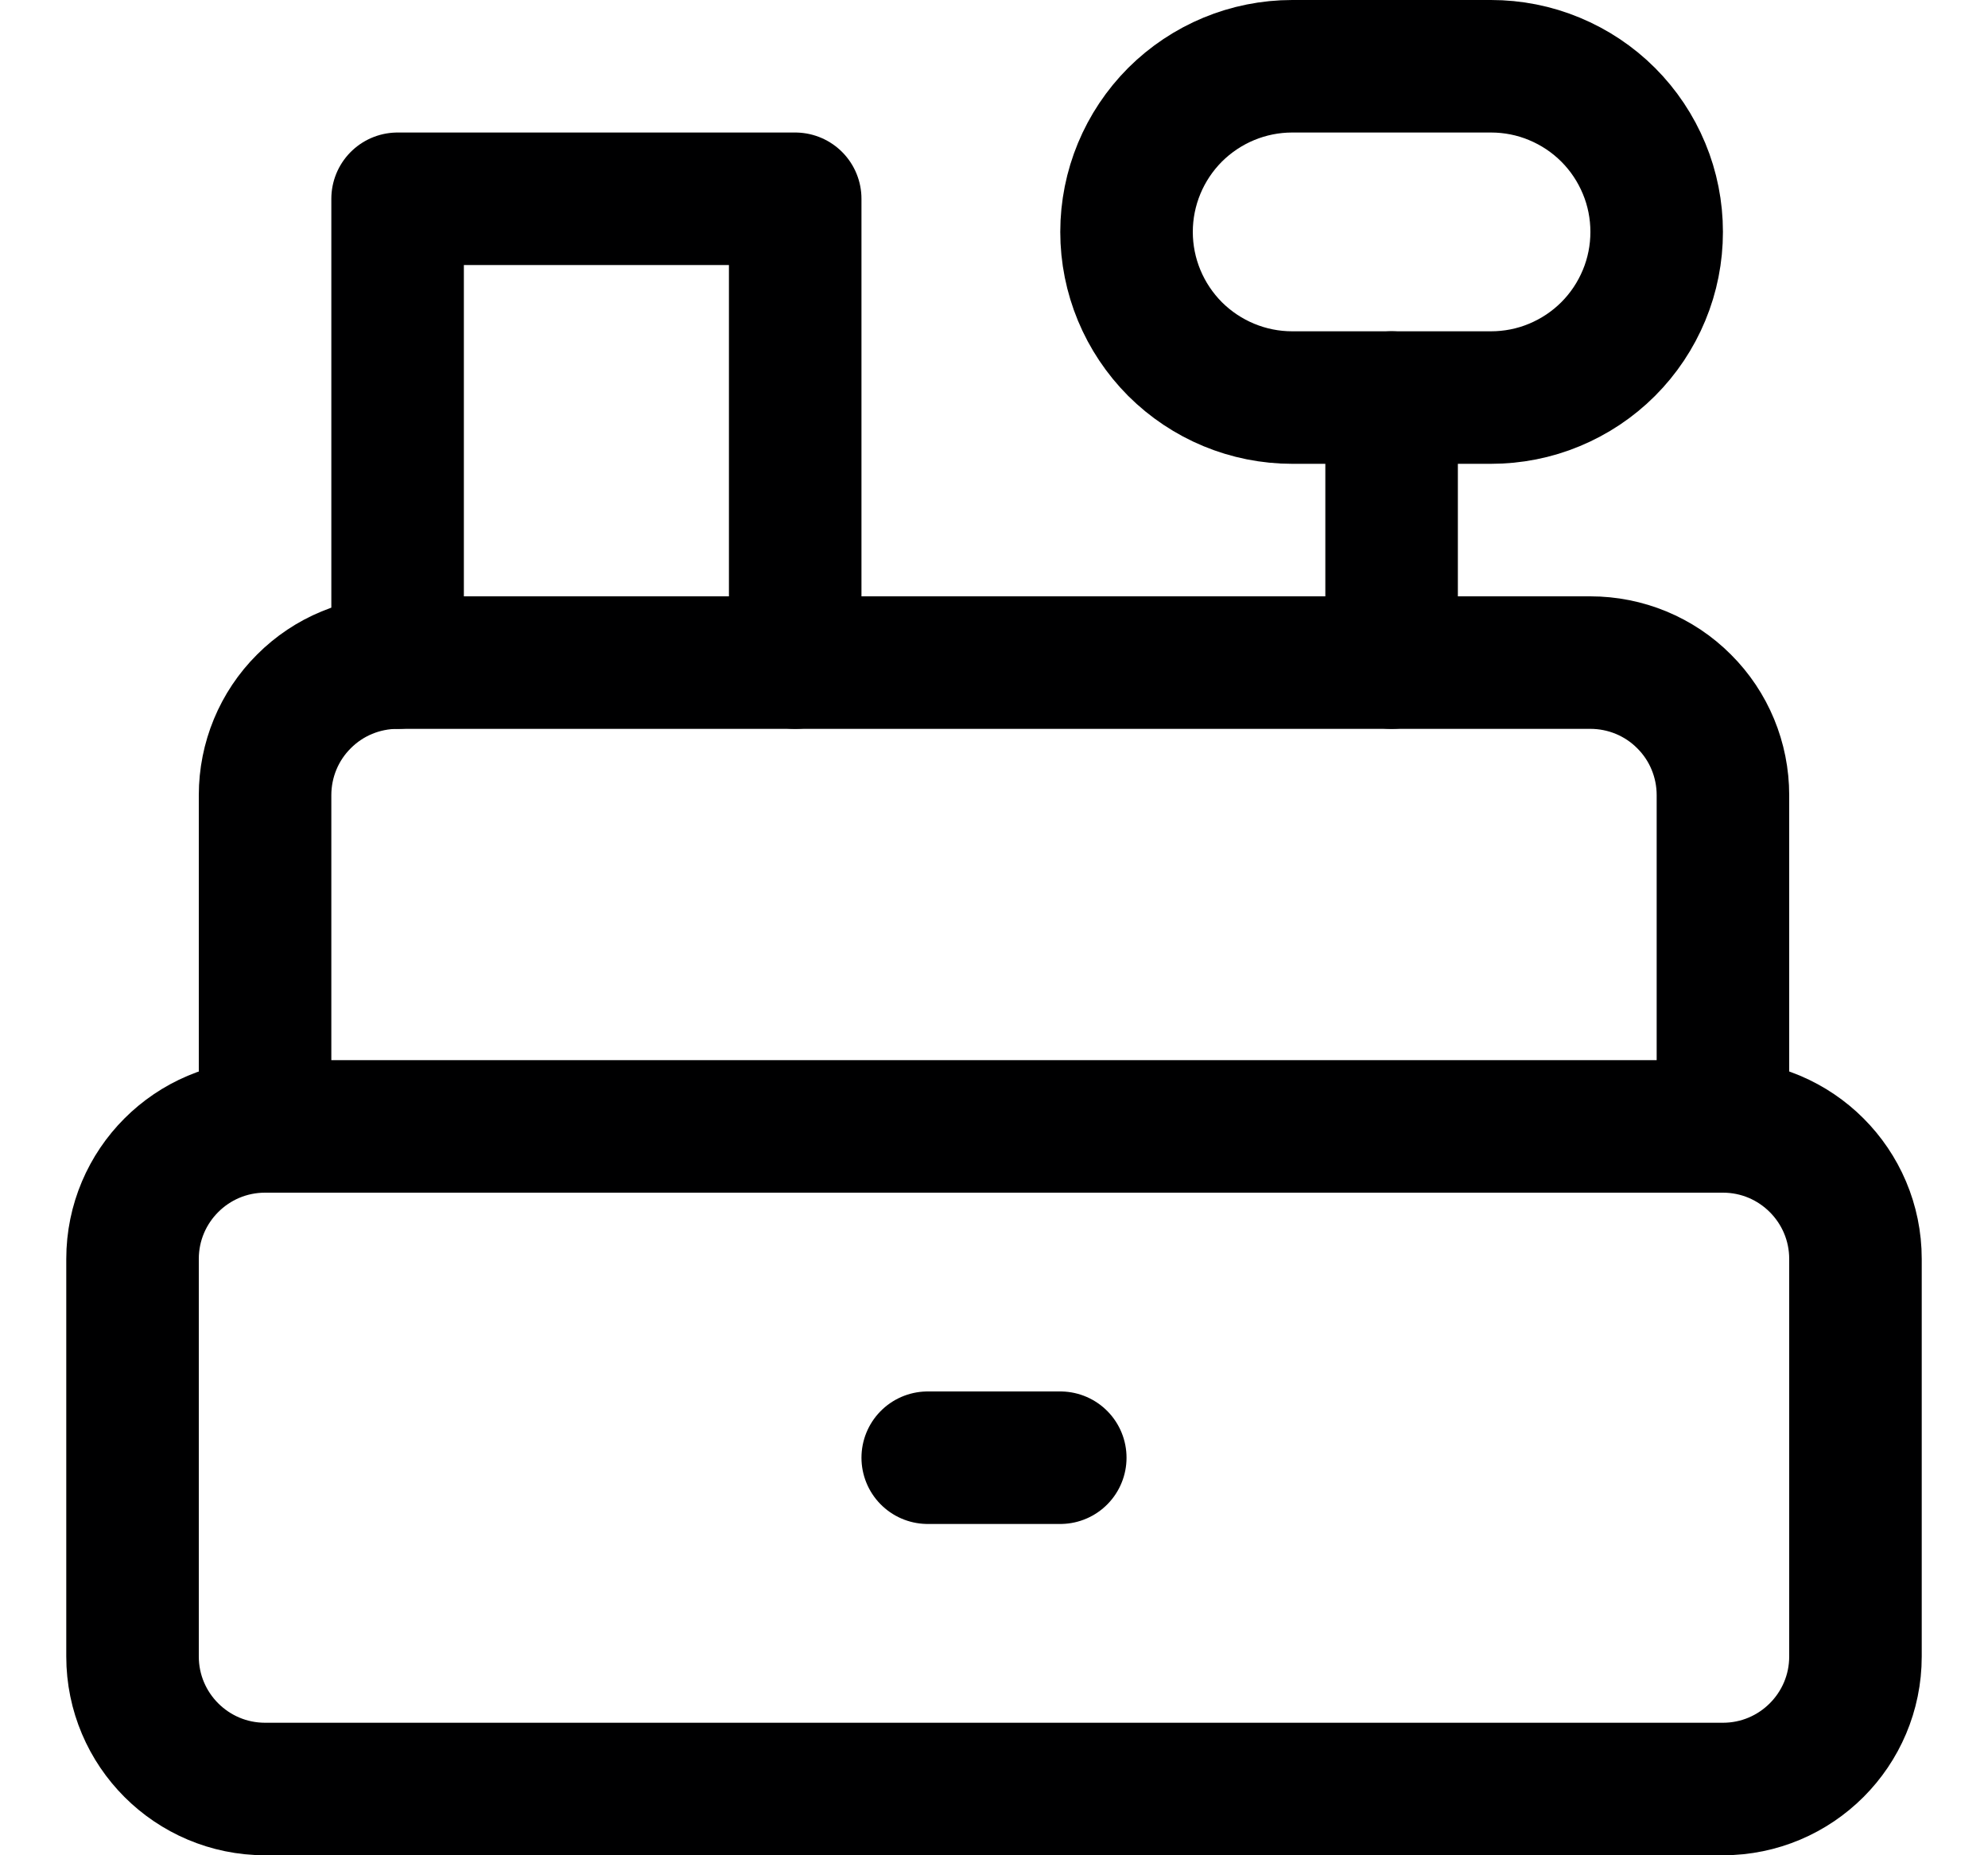 <svg width="15" height="14" viewBox="0 0 15 14" fill="none" xmlns="http://www.w3.org/2000/svg">
<g clip-path="url(#clip0_6_4492)">
<path d="M7 11H8" stroke="#000001" stroke-linecap="round" stroke-linejoin="round"/>
<path d="M10.5 5V3" stroke="#000001" stroke-linecap="round" stroke-linejoin="round"/>
<path d="M12.5 1.75C12.5 1.914 12.468 2.077 12.405 2.228C12.342 2.38 12.25 2.518 12.134 2.634C12.018 2.75 11.88 2.842 11.728 2.905C11.577 2.968 11.414 3 11.25 3H9.75C9.418 3 9.101 2.868 8.866 2.634C8.632 2.399 8.5 2.082 8.5 1.75C8.5 1.418 8.632 1.101 8.866 0.866C9.101 0.632 9.418 0.5 9.75 0.5H11.25C11.414 0.5 11.577 0.532 11.728 0.595C11.88 0.658 12.018 0.75 12.134 0.866C12.25 0.982 12.342 1.12 12.405 1.272C12.468 1.423 12.5 1.586 12.5 1.75V1.75Z" stroke="#000001" stroke-linecap="round" stroke-linejoin="round"/>
<path d="M6 5V1.5H3V5" stroke="#000001" stroke-linecap="round" stroke-linejoin="round"/>
<path d="M13 8.5H2C1.448 8.5 1 8.948 1 9.5V12.5C1 13.052 1.448 13.5 2 13.5H13C13.552 13.5 14 13.052 14 12.5V9.5C14 8.948 13.552 8.5 13 8.5Z" stroke="#000001" stroke-linecap="round" stroke-linejoin="round"/>
<path d="M13 8.5V6C13 5.735 12.895 5.48 12.707 5.293C12.52 5.105 12.265 5 12 5H3C2.735 5 2.48 5.105 2.293 5.293C2.105 5.48 2 5.735 2 6V8.5" stroke="#000001" stroke-linecap="round" stroke-linejoin="round"/>
</g>
<defs>
<clipPath id="clip0_6_4492">
<rect width="14" height="14" fill="white" transform="translate(0.5)"/>
</clipPath>
</defs>
</svg>
